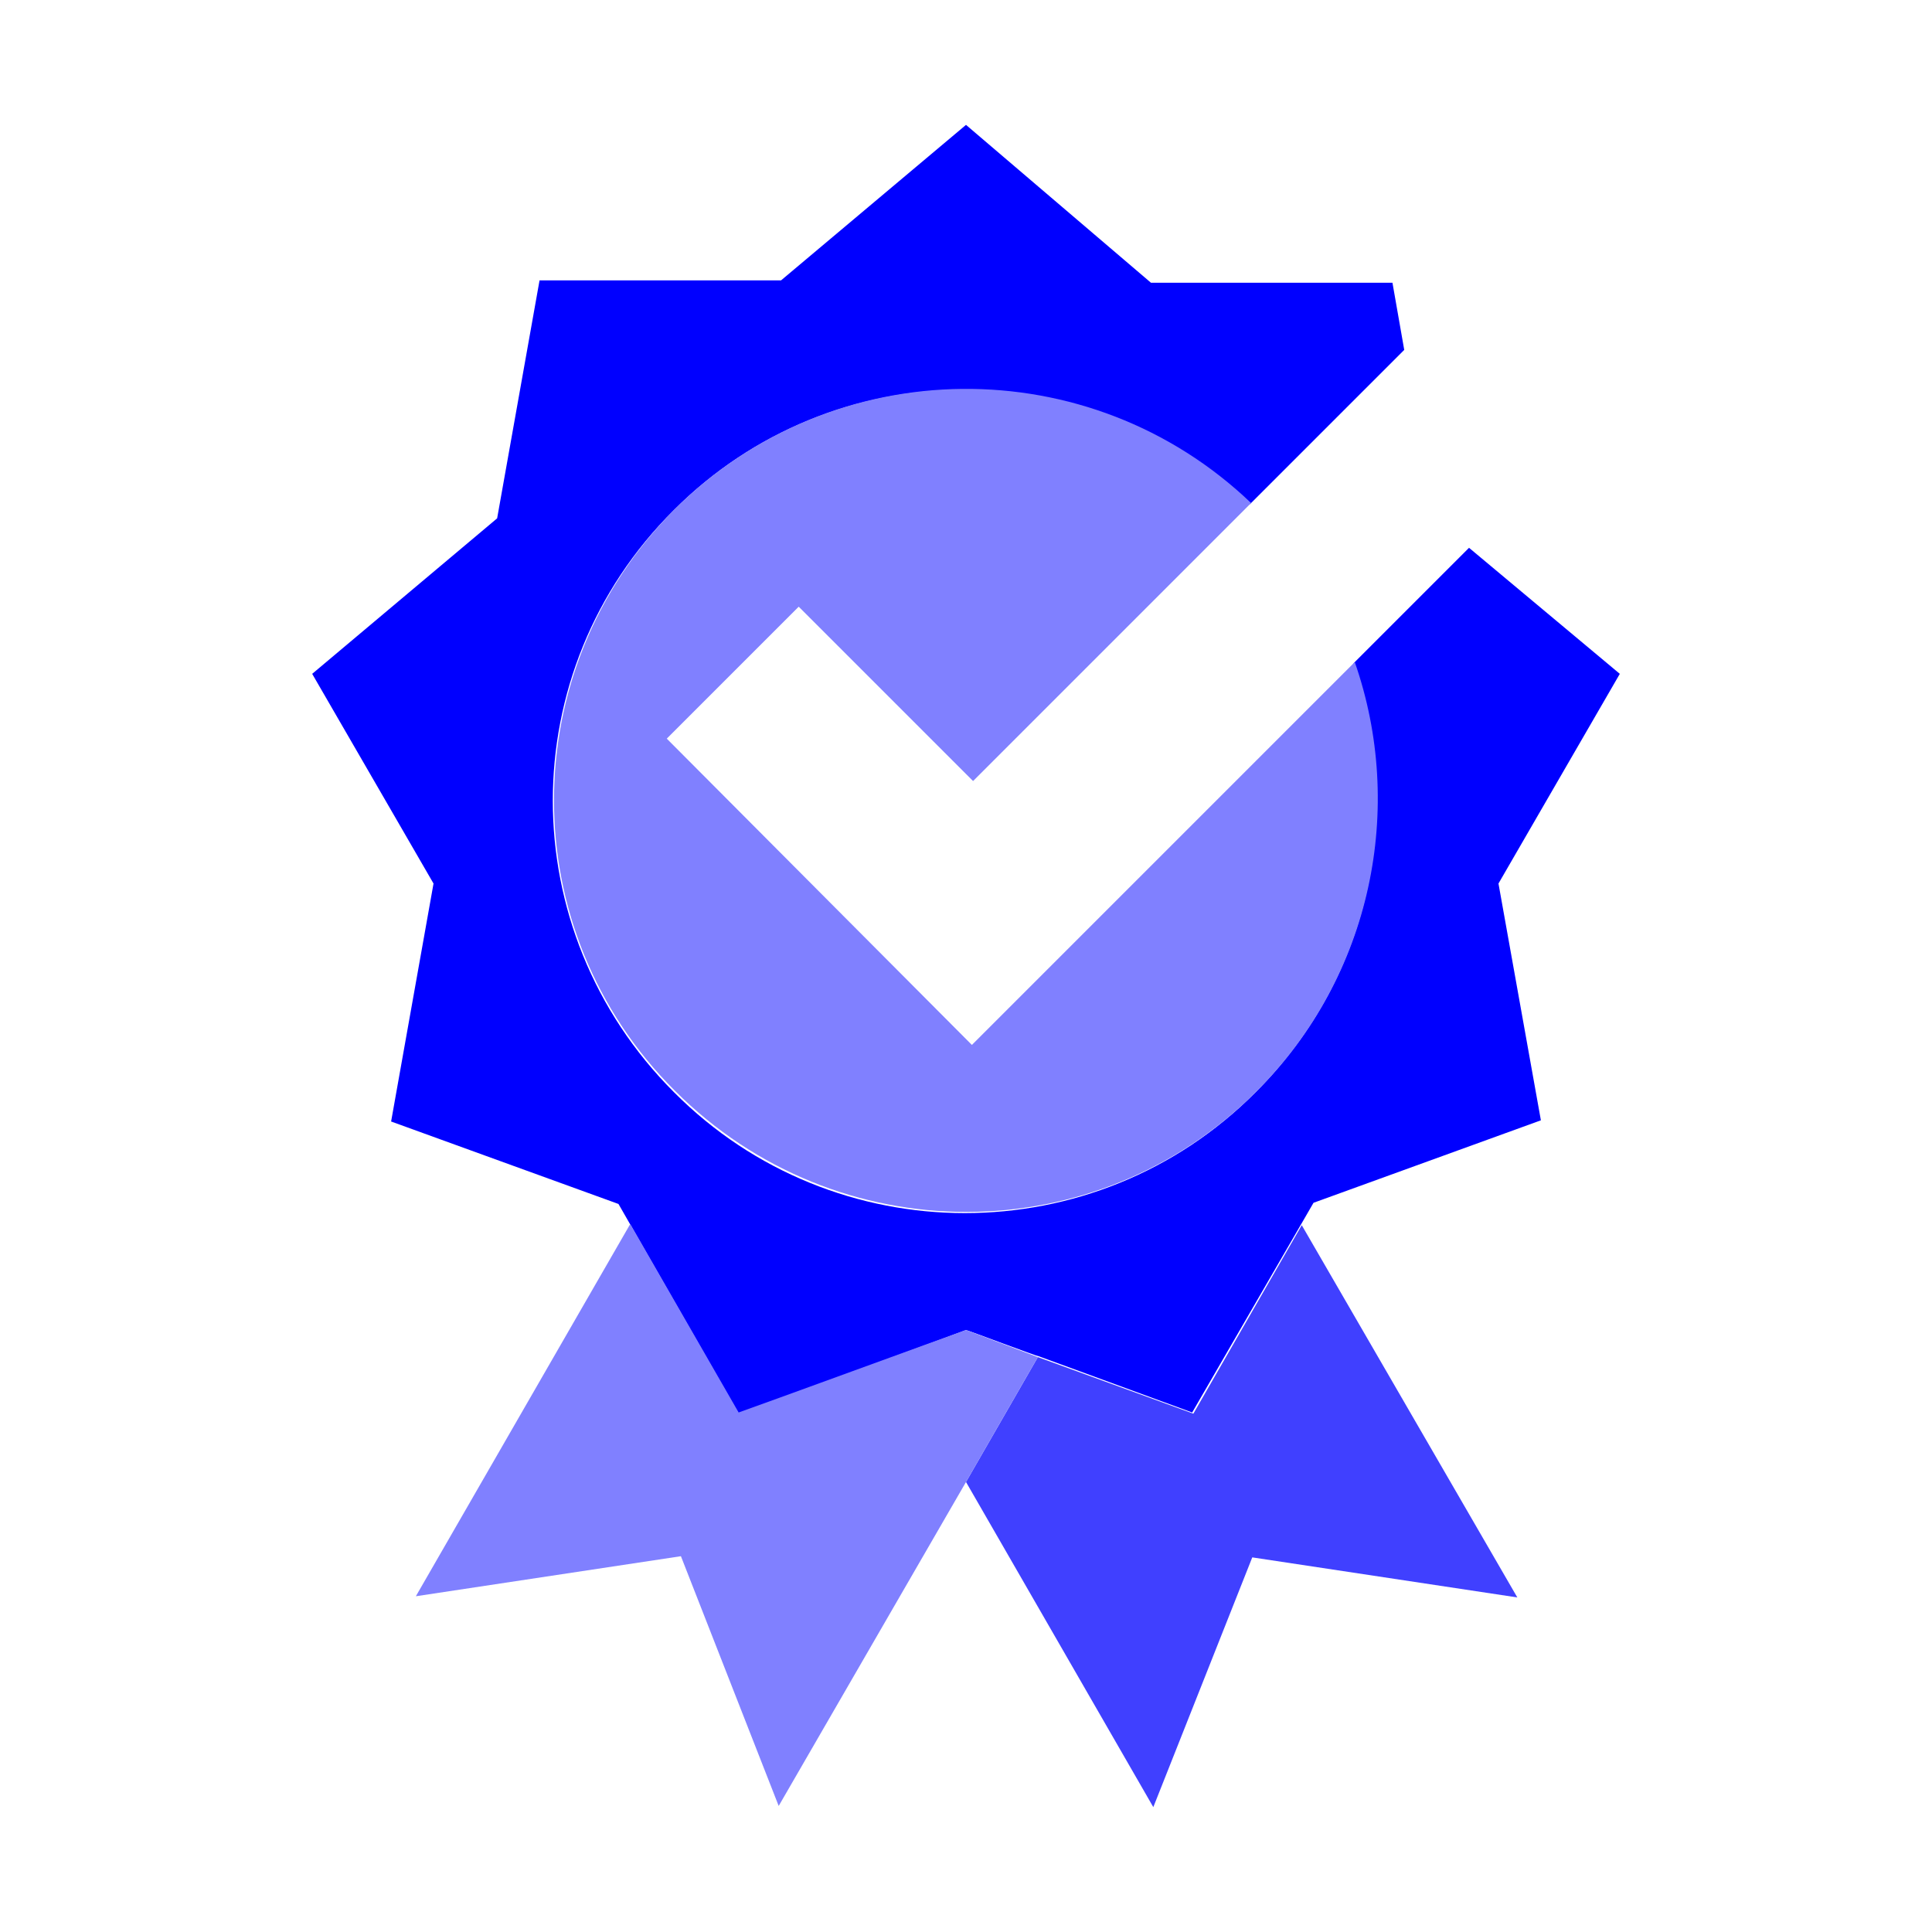 <?xml version="1.0" encoding="utf-8"?>
<!-- Generator: Adobe Illustrator 24.1.1, SVG Export Plug-In . SVG Version: 6.00 Build 0)  -->
<svg version="1.1" id="Layer_1" xmlns="http://www.w3.org/2000/svg" xmlns:xlink="http://www.w3.org/1999/xlink" x="0px" y="0px"
	 viewBox="0 0 164 164" style="enable-background:new 0 0 164 164;" xml:space="preserve">
<style type="text/css">
	.st0{fill:#0000FF;}
	.st1{fill:#4040FF;}
	.st2{fill:#8080FF;}
</style>
<g>
	<path class="st0" d="M82,112.9L82,112.9c0.1,0,6.2,2.3,6.1,2.2l13.1,4.8l10.3-17.8l19.3-7L127.2,75l10.3-17.8l-12.8-10.7l-9.8,9.8
		c4.3,12.3,1.6,26.5-8.3,36.4c-13.6,13.7-35.8,13.7-49.4,0c-13.7-13.7-13.7-35.8,0-49.4c13.5-13.5,35.2-13.6,48.9-0.5l13.1-13.1
		l-1-5.7H97.7L82,10.6L66.3,23.8H45.8L42.2,44L26.5,57.2L36.8,75l-3.6,20.2l19.3,7L62.7,120l13.1-4.8L82,112.9z"/>
	<polygon class="st1" points="97.9,153.4 106.3,132.2 128.8,135.6 110.5,104 101.3,120 88.1,115.2 82,125.8 	"/>
	<path class="st2" d="M82,112.9c-2,0.7-17.3,6.3-19.3,7l-9.2-16l-18.2,31.6l22.5-3.4l8.3,21.2L82,125.8l6.1-10.6L82,112.9z"/>
	<path class="st2" d="M56.6,62.7l11.2-11.2l14.8,14.8l23.6-23.6c-13.7-13.1-35.4-12.9-48.9,0.5c-13.7,13.7-13.7,35.8,0,49.4
		c13.7,13.7,35.8,13.7,49.4,0c9.8-9.8,12.6-24.1,8.3-36.4L82.5,88.7L56.6,62.7z"/>
</g>
</svg>
